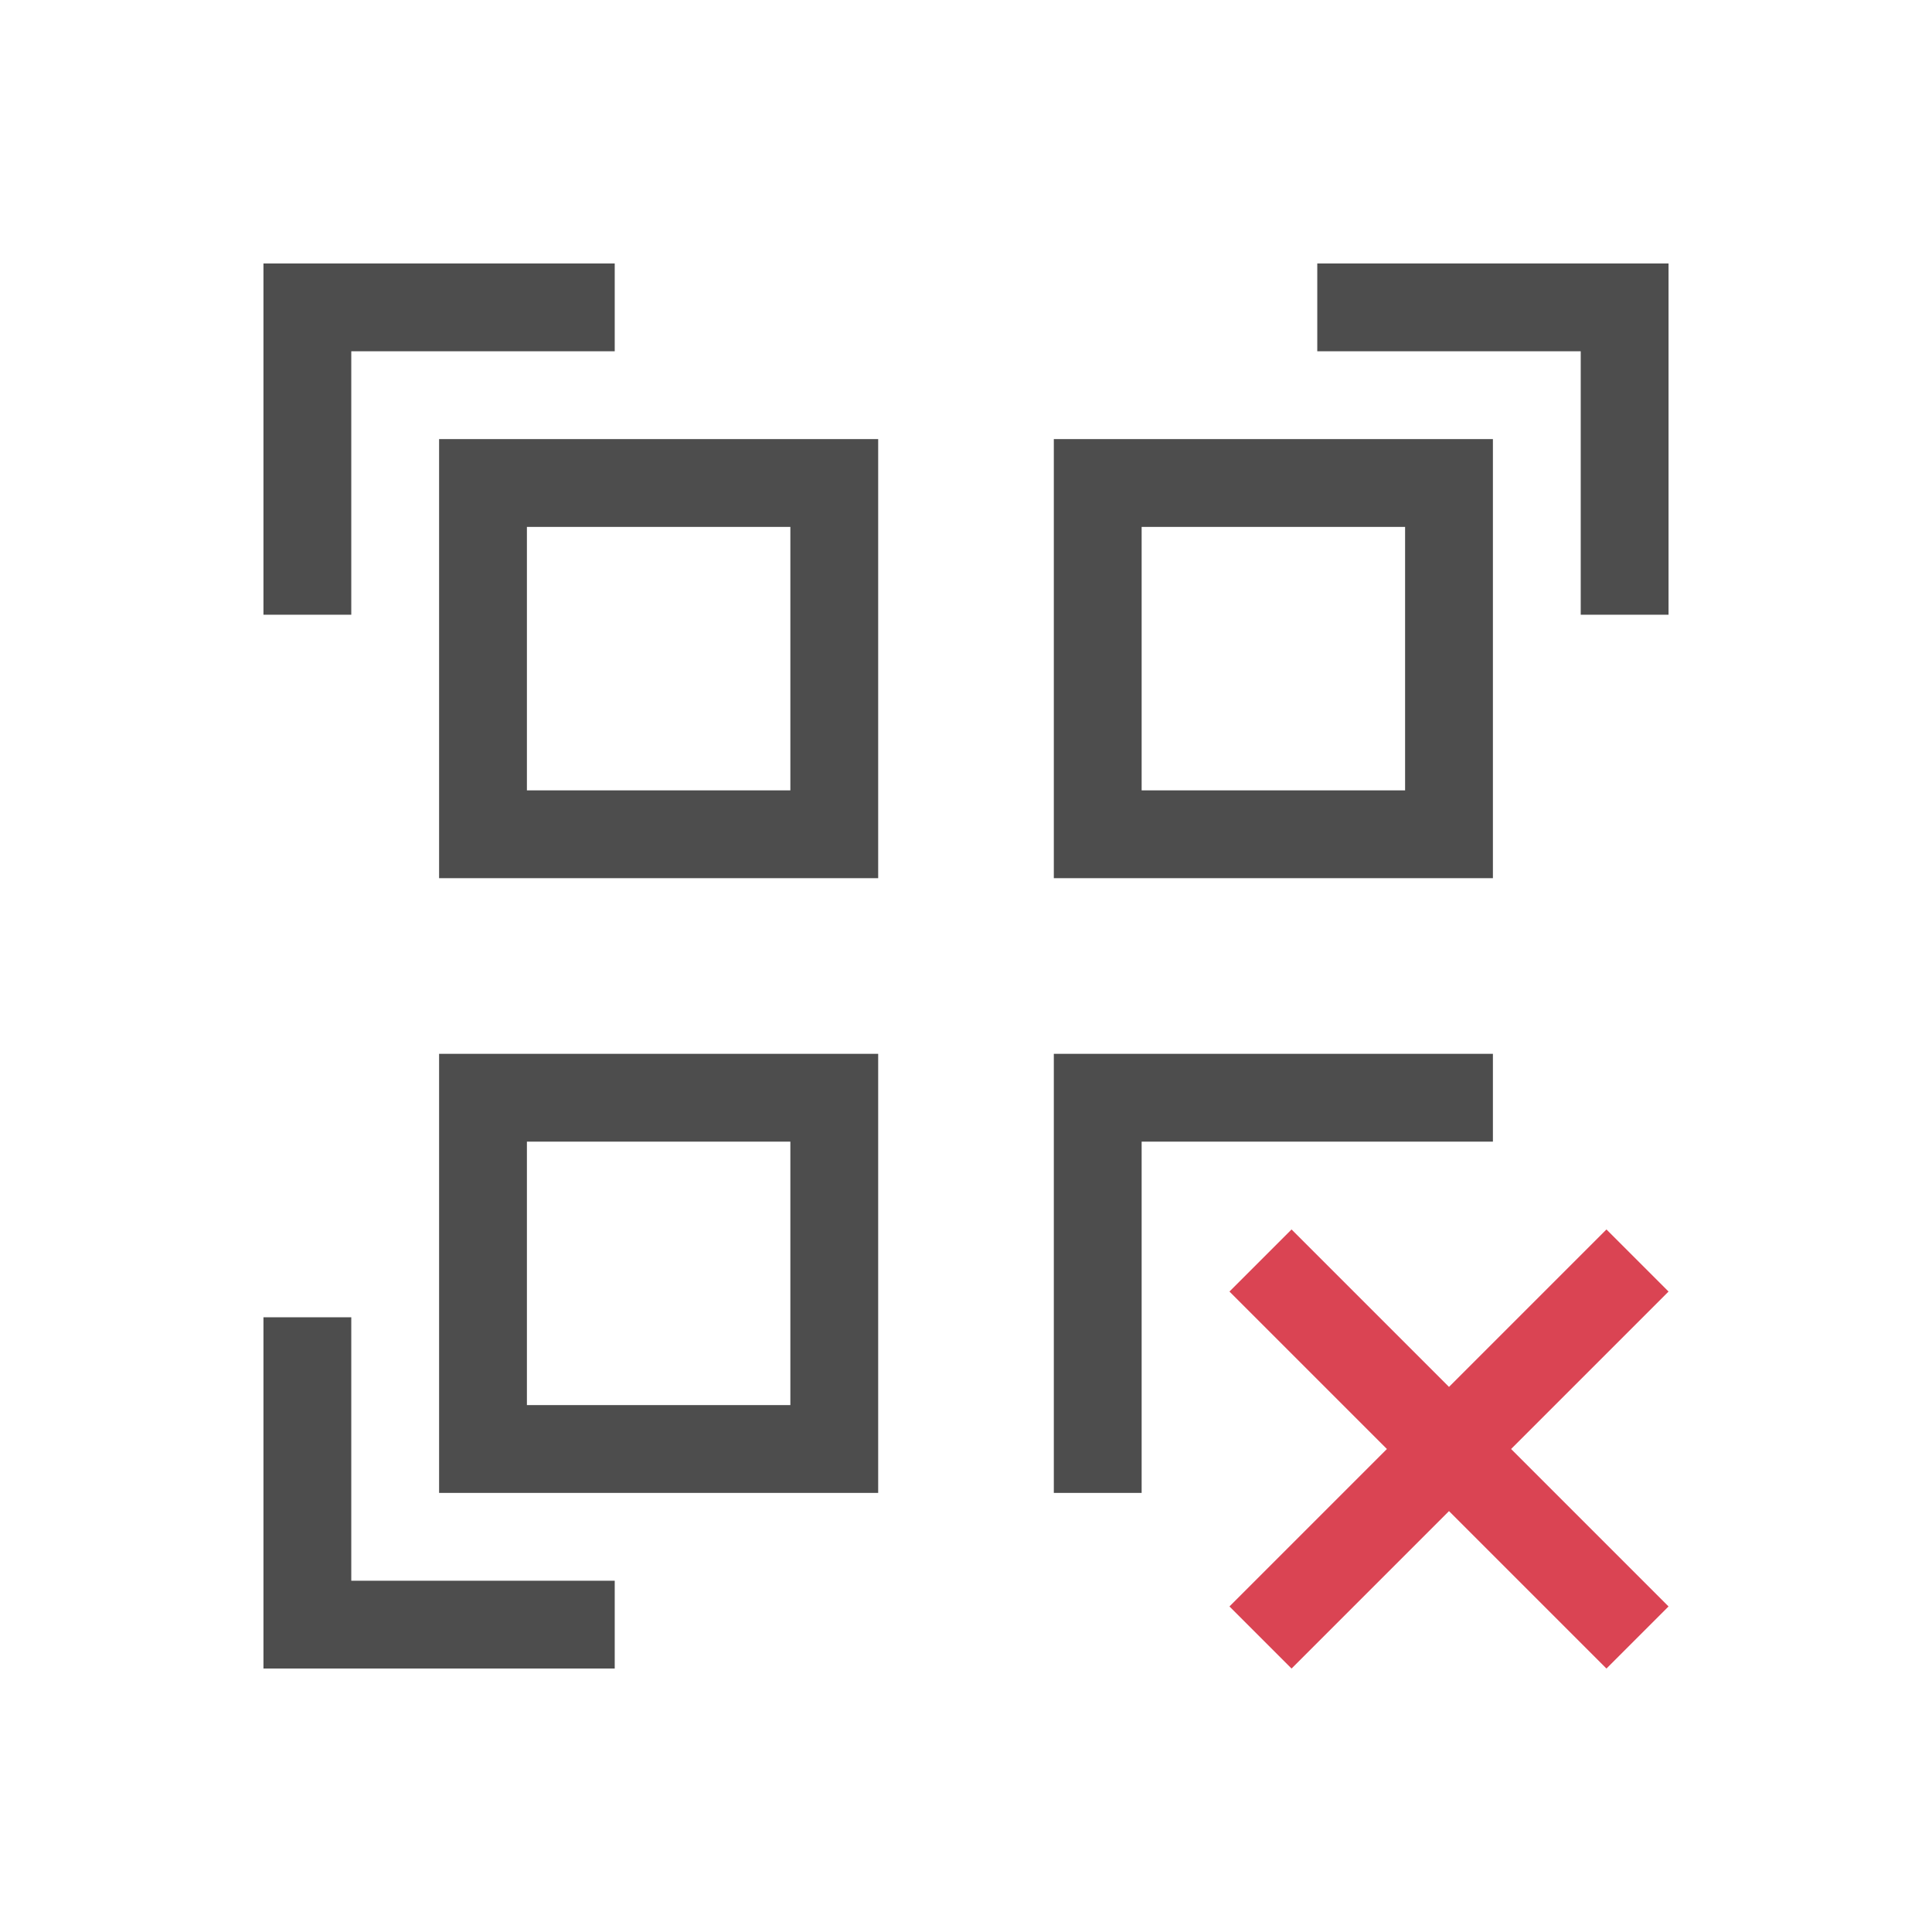 <?xml version="1.0"?>
<!-- Created with Inkscape (http://www.inkscape.org/) -->
<svg xmlns:dc="http://purl.org/dc/elements/1.1/" xmlns:cc="http://creativecommons.org/ns#" xmlns:rdf="http://www.w3.org/1999/02/22-rdf-syntax-ns#" xmlns:svg="http://www.w3.org/2000/svg" xmlns="http://www.w3.org/2000/svg" xmlns:sodipodi="http://sodipodi.sourceforge.net/DTD/sodipodi-0.dtd" xmlns:inkscape="http://www.inkscape.org/namespaces/inkscape" width="22" height="22" id="svg3815" version="1.1" inkscape:version="0.48.4 r9939" sodipodi:docname="kdenlive-select-all.svg">
  <defs id="defs3817">
    <style type="text/css" id="current-color-scheme">
      .ColorScheme-Text {
        color:#4d4d4d;
      }
      .ColorScheme-Background {
        color:#eff0f1;
      }
      .ColorScheme-Highlight {
        color:#3daee9;
      }
      .ColorScheme-ViewText {
        color:#31363b;
      }
      .ColorScheme-ViewBackground {
        color:#fcfcfc;
      }
      .ColorScheme-ViewHover {
        color:#93cee9;
      }
      .ColorScheme-ViewFocus{
        color:#3daee9;
      }
      .ColorScheme-ButtonText {
        color:#31363b;
      }
      .ColorScheme-ButtonBackground {
        color:#eff0f1;
      }
      .ColorScheme-ButtonHover {
        color:#93cee9;
      }
      .ColorScheme-ButtonFocus{
        color:#3daee9;
      }
      </style>
  </defs>
  <sodipodi:namedview id="base" pagecolor="#ffffff" bordercolor="#666666" borderopacity="1.0" inkscape:pageopacity="0.0" inkscape:pageshadow="2" inkscape:zoom="18.335411" inkscape:cx="-2.2123895" inkscape:cy="5.7852749" inkscape:document-units="px" inkscape:current-layer="layer1" showgrid="true" fit-margin-top="0" fit-margin-left="0" fit-margin-right="0" fit-margin-bottom="0" inkscape:window-width="1885" inkscape:window-height="1060" inkscape:window-x="-2" inkscape:window-y="-3" inkscape:window-maximized="1" inkscape:showpageshadow="false" borderlayer="false" inkscape:snap-bbox="true">
    <sodipodi:guide position="2,20" orientation="18,0" id="guide3338"/>
    <sodipodi:guide position="2,2" orientation="0,18" id="guide3340"/>
    <sodipodi:guide position="20,2" orientation="-18,0" id="guide3342"/>
    <sodipodi:guide position="20,20" orientation="0,-18" id="guide3344"/>
    <sodipodi:guide position="3,19" orientation="16,0" id="guide3346"/>
    <sodipodi:guide position="3,3" orientation="0,16" id="guide3348"/>
    <sodipodi:guide position="19,3" orientation="-16,0" id="guide3350"/>
    <sodipodi:guide position="17,19" orientation="0,-16" id="guide3352"/>
    <inkscape:grid type="xygrid" id="grid3354"/>
  </sodipodi:namedview>
  <g inkscape:label="Capa 1" inkscape:groupmode="layer" id="layer1" transform="translate(-461.714,-525.791)">
    <path style="opacity:1;fill:currentColor;fill-opacity:1;stroke:none" d="M 3 3 L 3 4 L 3 7 L 4 7 L 4 4 L 7 4 L 7 3 L 4 3 L 3 3 z M 15 3 L 15 4 L 18 4 L 18 7 L 19 7 L 19 3 L 15 3 z M 5 5 L 5 10 L 10 10 L 10 5 L 5 5 z M 12 5 L 12 10 L 17 10 L 17 5 L 12 5 z M 6 6 L 9 6 L 9 9 L 6 9 L 6 6 z M 13 6 L 16 6 L 16 9 L 13 9 L 13 6 z M 5 12 L 5 17 L 10 17 L 10 12 L 5 12 z M 12 12 L 12 17 L 13 17 L 13 16 L 13 13 L 16 13 L 17 13 L 17 12 L 12 12 z M 6 13 L 9 13 L 9 16 L 6 16 L 6 13 z M 3 15 L 3 19 L 4 19 L 7 19 L 7 18 L 4 18 L 4 15 L 3 15 z " transform="translate(461.714,525.791)" id="rect4108" class="ColorScheme-Text"/>
    <path inkscape:connector-curvature="0" style="fill:#da4453;fill-opacity:1;stroke:none" d="m 476.421,539.791 -0.707,0.707 1.793,1.793 -1.793,1.793 0.707,0.707 1.793,-1.793 1.793,1.793 0.707,-0.707 -1.793,-1.793 1.793,-1.793 -0.707,-0.707 -1.793,1.793 -1.793,-1.793 z" id="rect4153"/>
  </g>
</svg>

